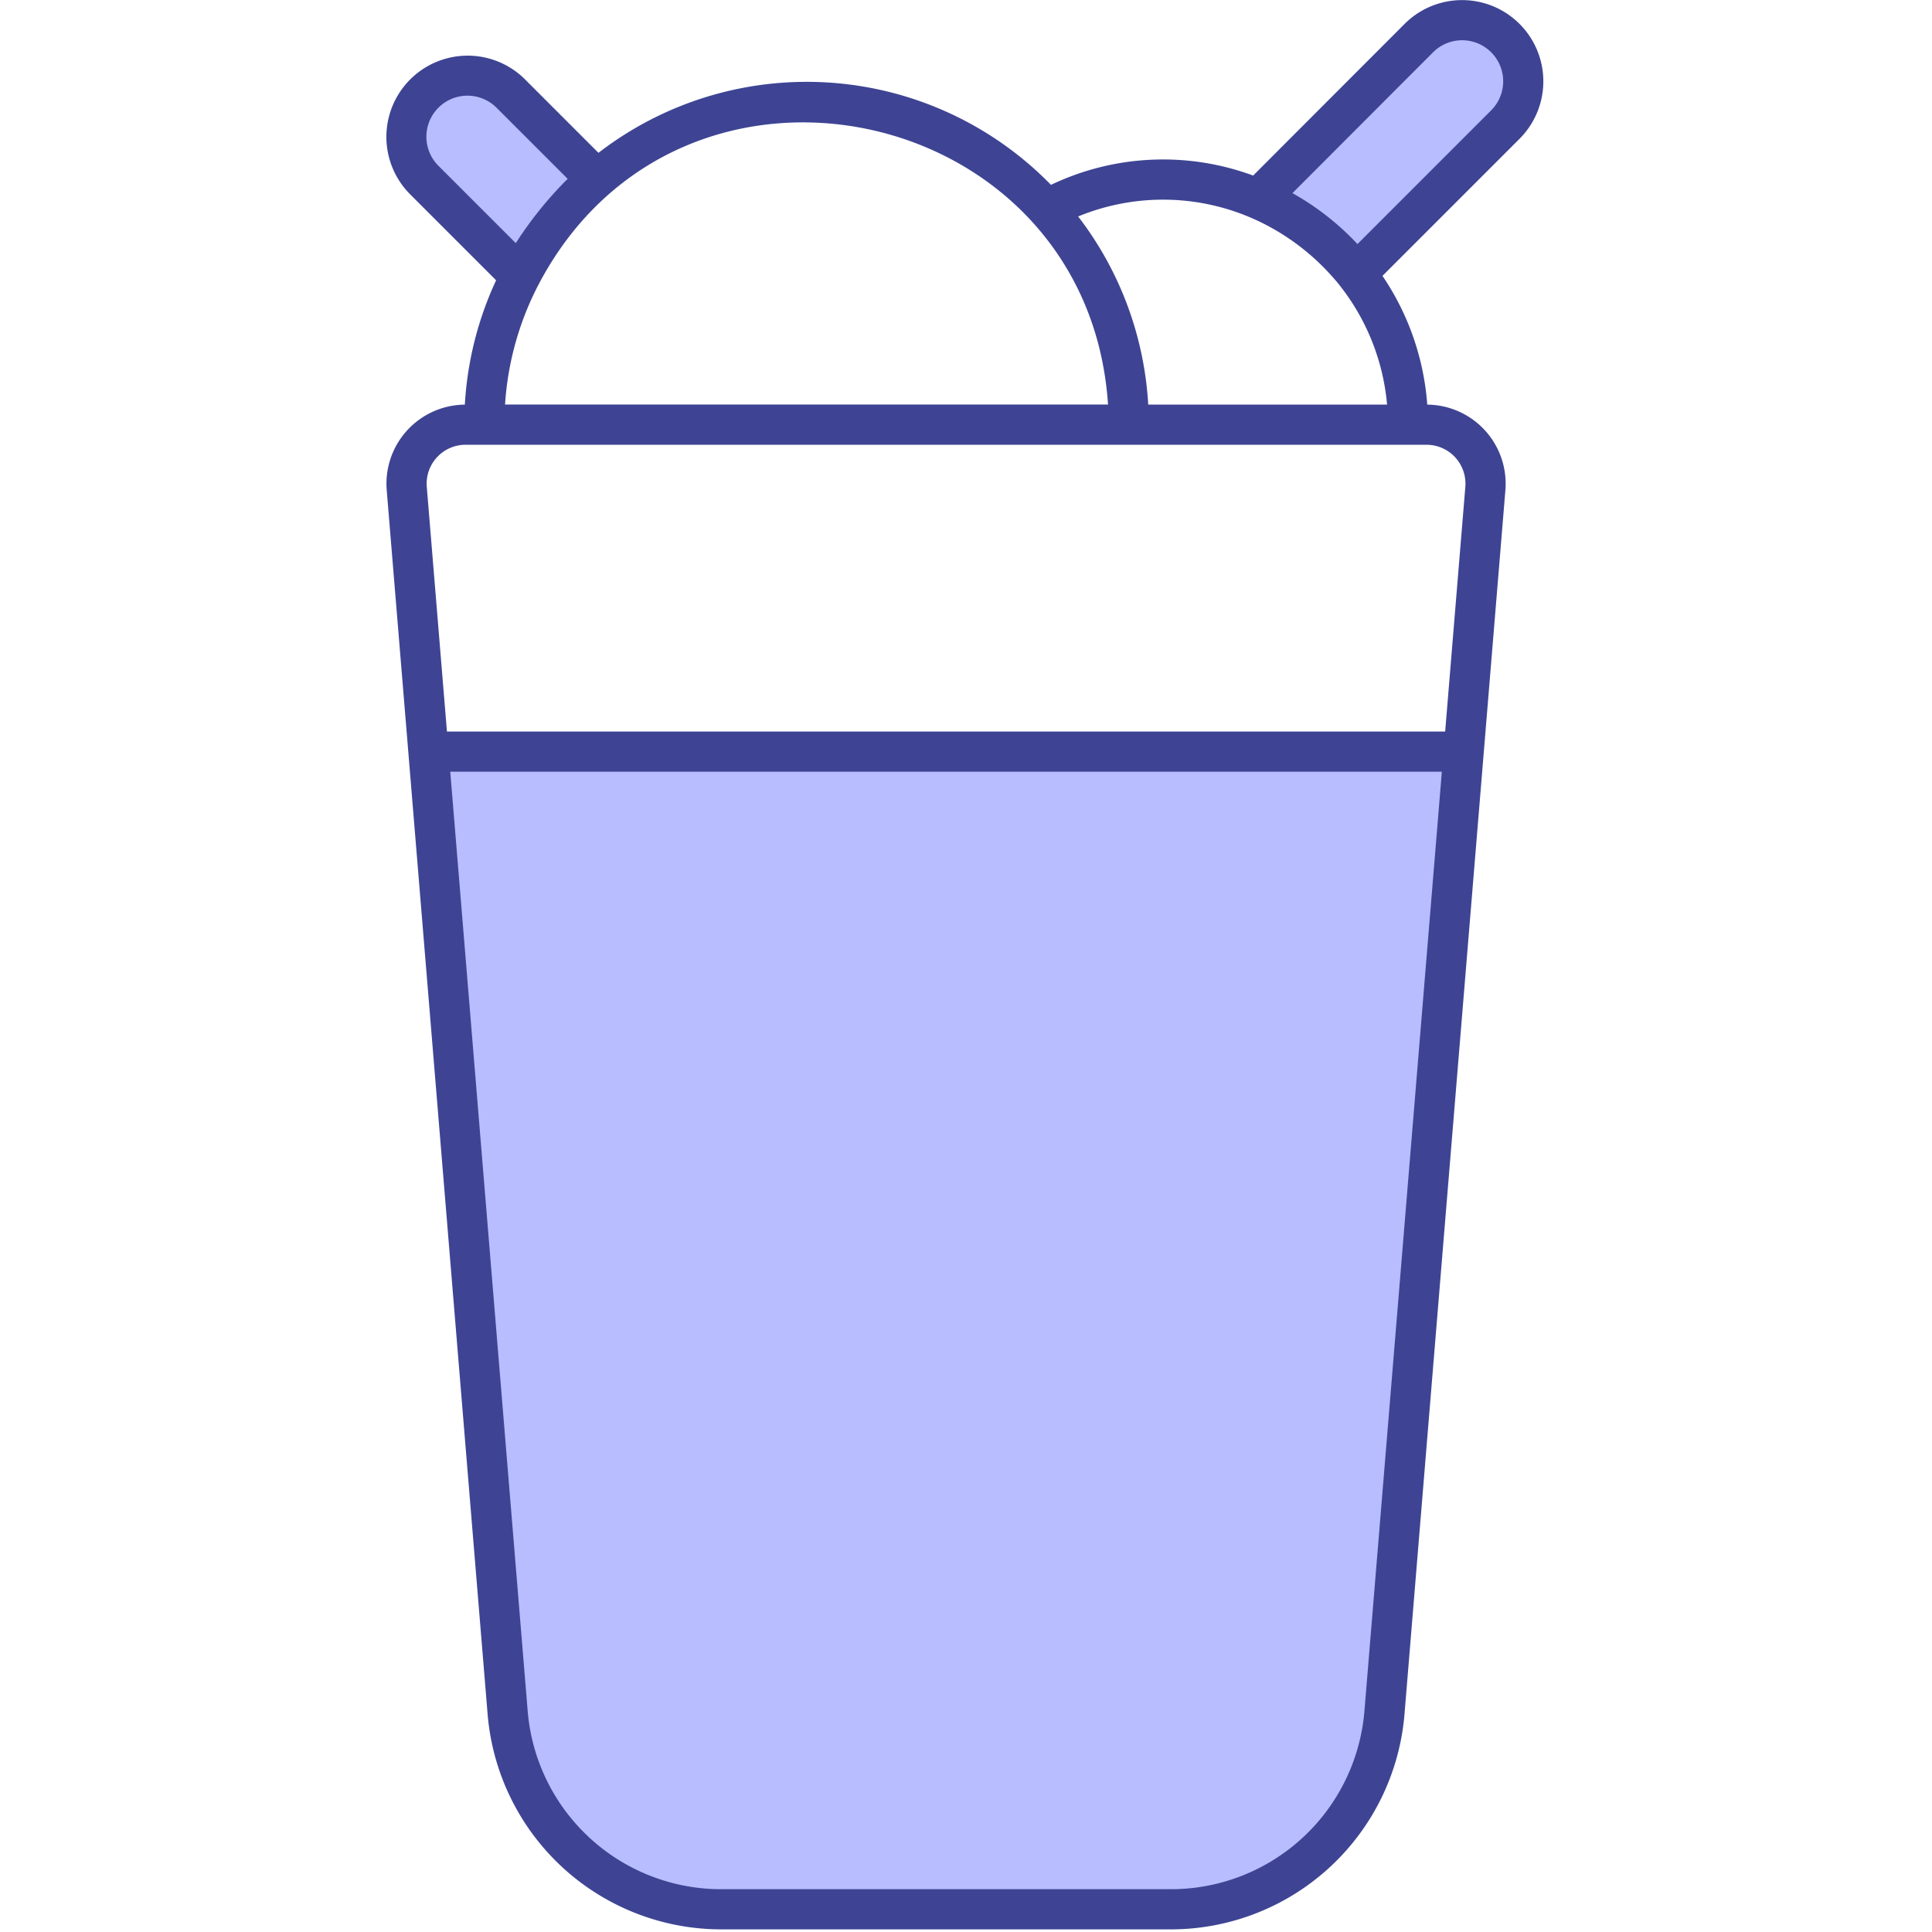 <svg xmlns="http://www.w3.org/2000/svg" xmlns:xlink="http://www.w3.org/1999/xlink" width="500" height="500" viewBox="0 0 500 500">
  <defs>
    <clipPath id="clip-category-16">
      <rect width="500" height="500"/>
    </clipPath>
  </defs>
  <g id="category-16" clip-path="url(#clip-category-16)">
    <g id="Group_4" data-name="Group 4" transform="translate(-6.293 -6.338)">
      <path id="Path_7" data-name="Path 7" d="M117.171,200.857,137.7,449.833a55.16,55.16,0,0,0,54.973,50.628H309.594a55.159,55.159,0,0,0,54.973-50.628l20.524-248.976Z" fill="#b8bdff"/>
      <path id="Path_10" data-name="Path 10" d="M400.517,27.391a15.857,15.857,0,0,1-4.645,11.192L357.316,77.139a64.245,64.245,0,0,0-25.35-19.362L373.488,16.2a15.837,15.837,0,0,1,27.029,11.192ZM160.728,52.8a83.52,83.52,0,0,0-19.81,24.958l-24.79-24.79a15.828,15.828,0,0,1,22.384-22.384Z" fill="#b8bdff"/>
      <path id="Path_11" data-name="Path 11" d="M399.548,42.26a21.028,21.028,0,1,0-29.74-29.737l-39.2,39.248a67.326,67.326,0,0,0-52.324,2.408,88.257,88.257,0,0,0-117.11-8.287L142.189,26.9a21.029,21.029,0,0,0-29.74,29.74l22.238,22.238a88.019,88.019,0,0,0-8.094,32.178,20.467,20.467,0,0,0-20.217,22.149l26.136,317.053a60.7,60.7,0,0,0,60.158,55.4H309.592a60.7,60.7,0,0,0,60.158-55.4l26.136-317.053a20.468,20.468,0,0,0-20.219-22.149,68.191,68.191,0,0,0-11.591-33.321Zm-22.364-22.4a10.626,10.626,0,0,1,15.01,15.045L357.606,69.5a69.6,69.6,0,0,0-16.828-13.181ZM331.168,63.183a59.91,59.91,0,0,1,20.863,15.835c.064.076.134.145.2.221a57.957,57.957,0,0,1,13.035,31.8H303.452a88.124,88.124,0,0,0-18.133-48.678,57.669,57.669,0,0,1,45.849.824ZM293.05,111.037H137a77.774,77.774,0,0,1,8.967-31.623C183.086,9.861,287.887,33.029,293.05,111.037ZM139.779,69.262,119.8,49.287a10.628,10.628,0,1,1,15.03-15.03L153.2,52.624a98.1,98.1,0,0,0-13.422,16.638Zm52.891,426a50.244,50.244,0,0,1-49.791-45.854l-20.06-243.348H379.443l-20.06,243.348a50.247,50.247,0,0,1-49.791,45.854ZM385.519,132.353l-5.218,63.3H121.962l-5.218-63.3a10.075,10.075,0,0,1,10.05-10.911H375.47a10.076,10.076,0,0,1,10.049,10.913Z" fill="#3e4493"/>
    </g>
  </g>
</svg>
